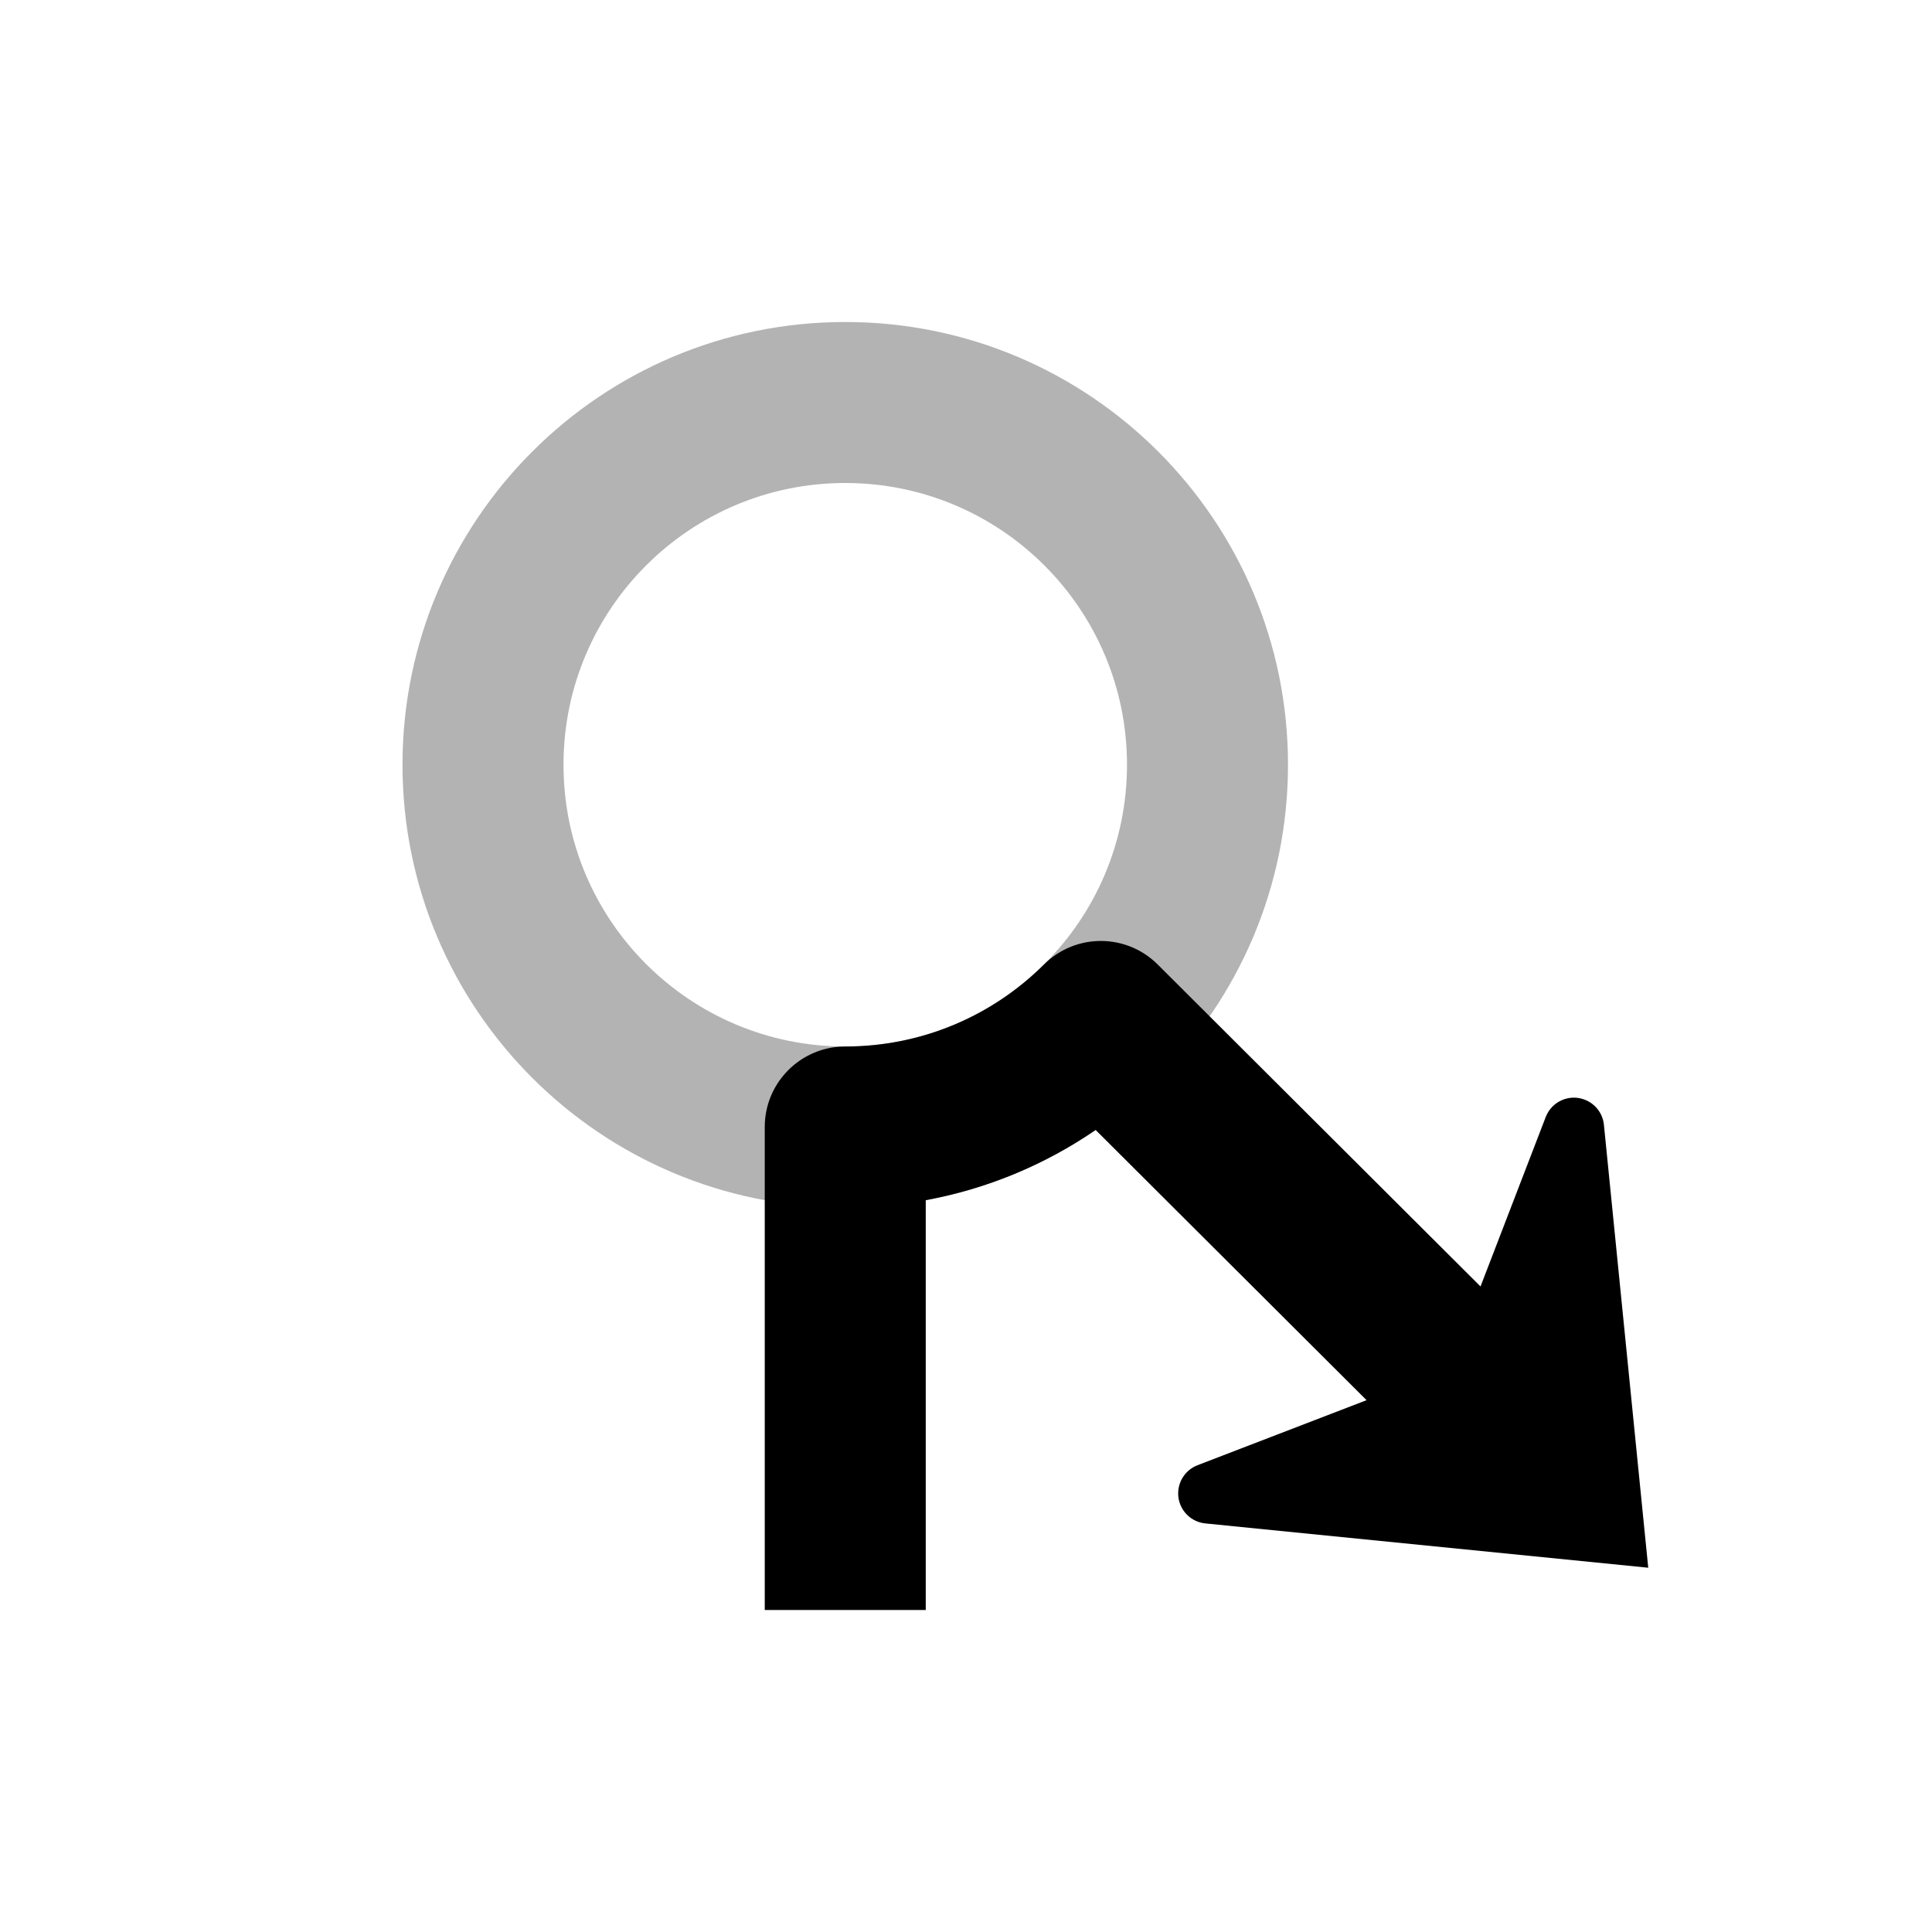 <?xml version="1.0" encoding="UTF-8"?>
<svg width="48px" height="48px" viewBox="0 0 48 48" version="1.1" xmlns="http://www.w3.org/2000/svg" xmlns:xlink="http://www.w3.org/1999/xlink">
    <!-- Generator: Sketch 58 (84663) - https://sketch.com -->
    <title>rotary_anticlockwise_sharp_right</title>
    <desc>Created with Sketch.</desc>
    <g id="rotary_anticlockwise_sharp_right" stroke="none" stroke-width="1" fill="none" fill-rule="evenodd">
        <path d="M21,30 C27.075,30 32,25.075 32,19 C32,12.925 27.075,8 21,8 C14.925,8 10,12.925 10,19 C10,25.075 14.925,30 21,30 Z M21,26 C17.134,26 14,22.866 14,19 C14,15.134 17.134,12 21,12 C24.866,12 28,15.134 28,19 C28,22.866 24.866,26 21,26 Z" id="secondary" fill="#000000" fill-rule="nonzero" opacity="0.3" transform="translate(21, 19) scale(-1, 1) translate(-21, -19) "></path>
        <path d="M28.762,23.962 L36.783,31.962 L38.403,27.752 C38.552,27.365 38.986,27.172 39.372,27.321 C39.637,27.423 39.821,27.665 39.849,27.946 L40.95,38.95 L29.946,37.849 C29.534,37.808 29.234,37.441 29.275,37.029 C29.303,36.747 29.488,36.505 29.752,36.403 L33.952,34.787 L27.221,28.074 C25.957,28.941 24.522,29.538 23,29.818 L23,40 L19,40 L19,28 C19,26.946 19.816,26.082 20.851,26.005 L21,26 C22.878,26 24.634,25.26 25.939,23.961 C26.72,23.183 27.982,23.184 28.762,23.962 Z" id="primary" fill="#000000" fill-rule="nonzero"></path>
    </g>
</svg>